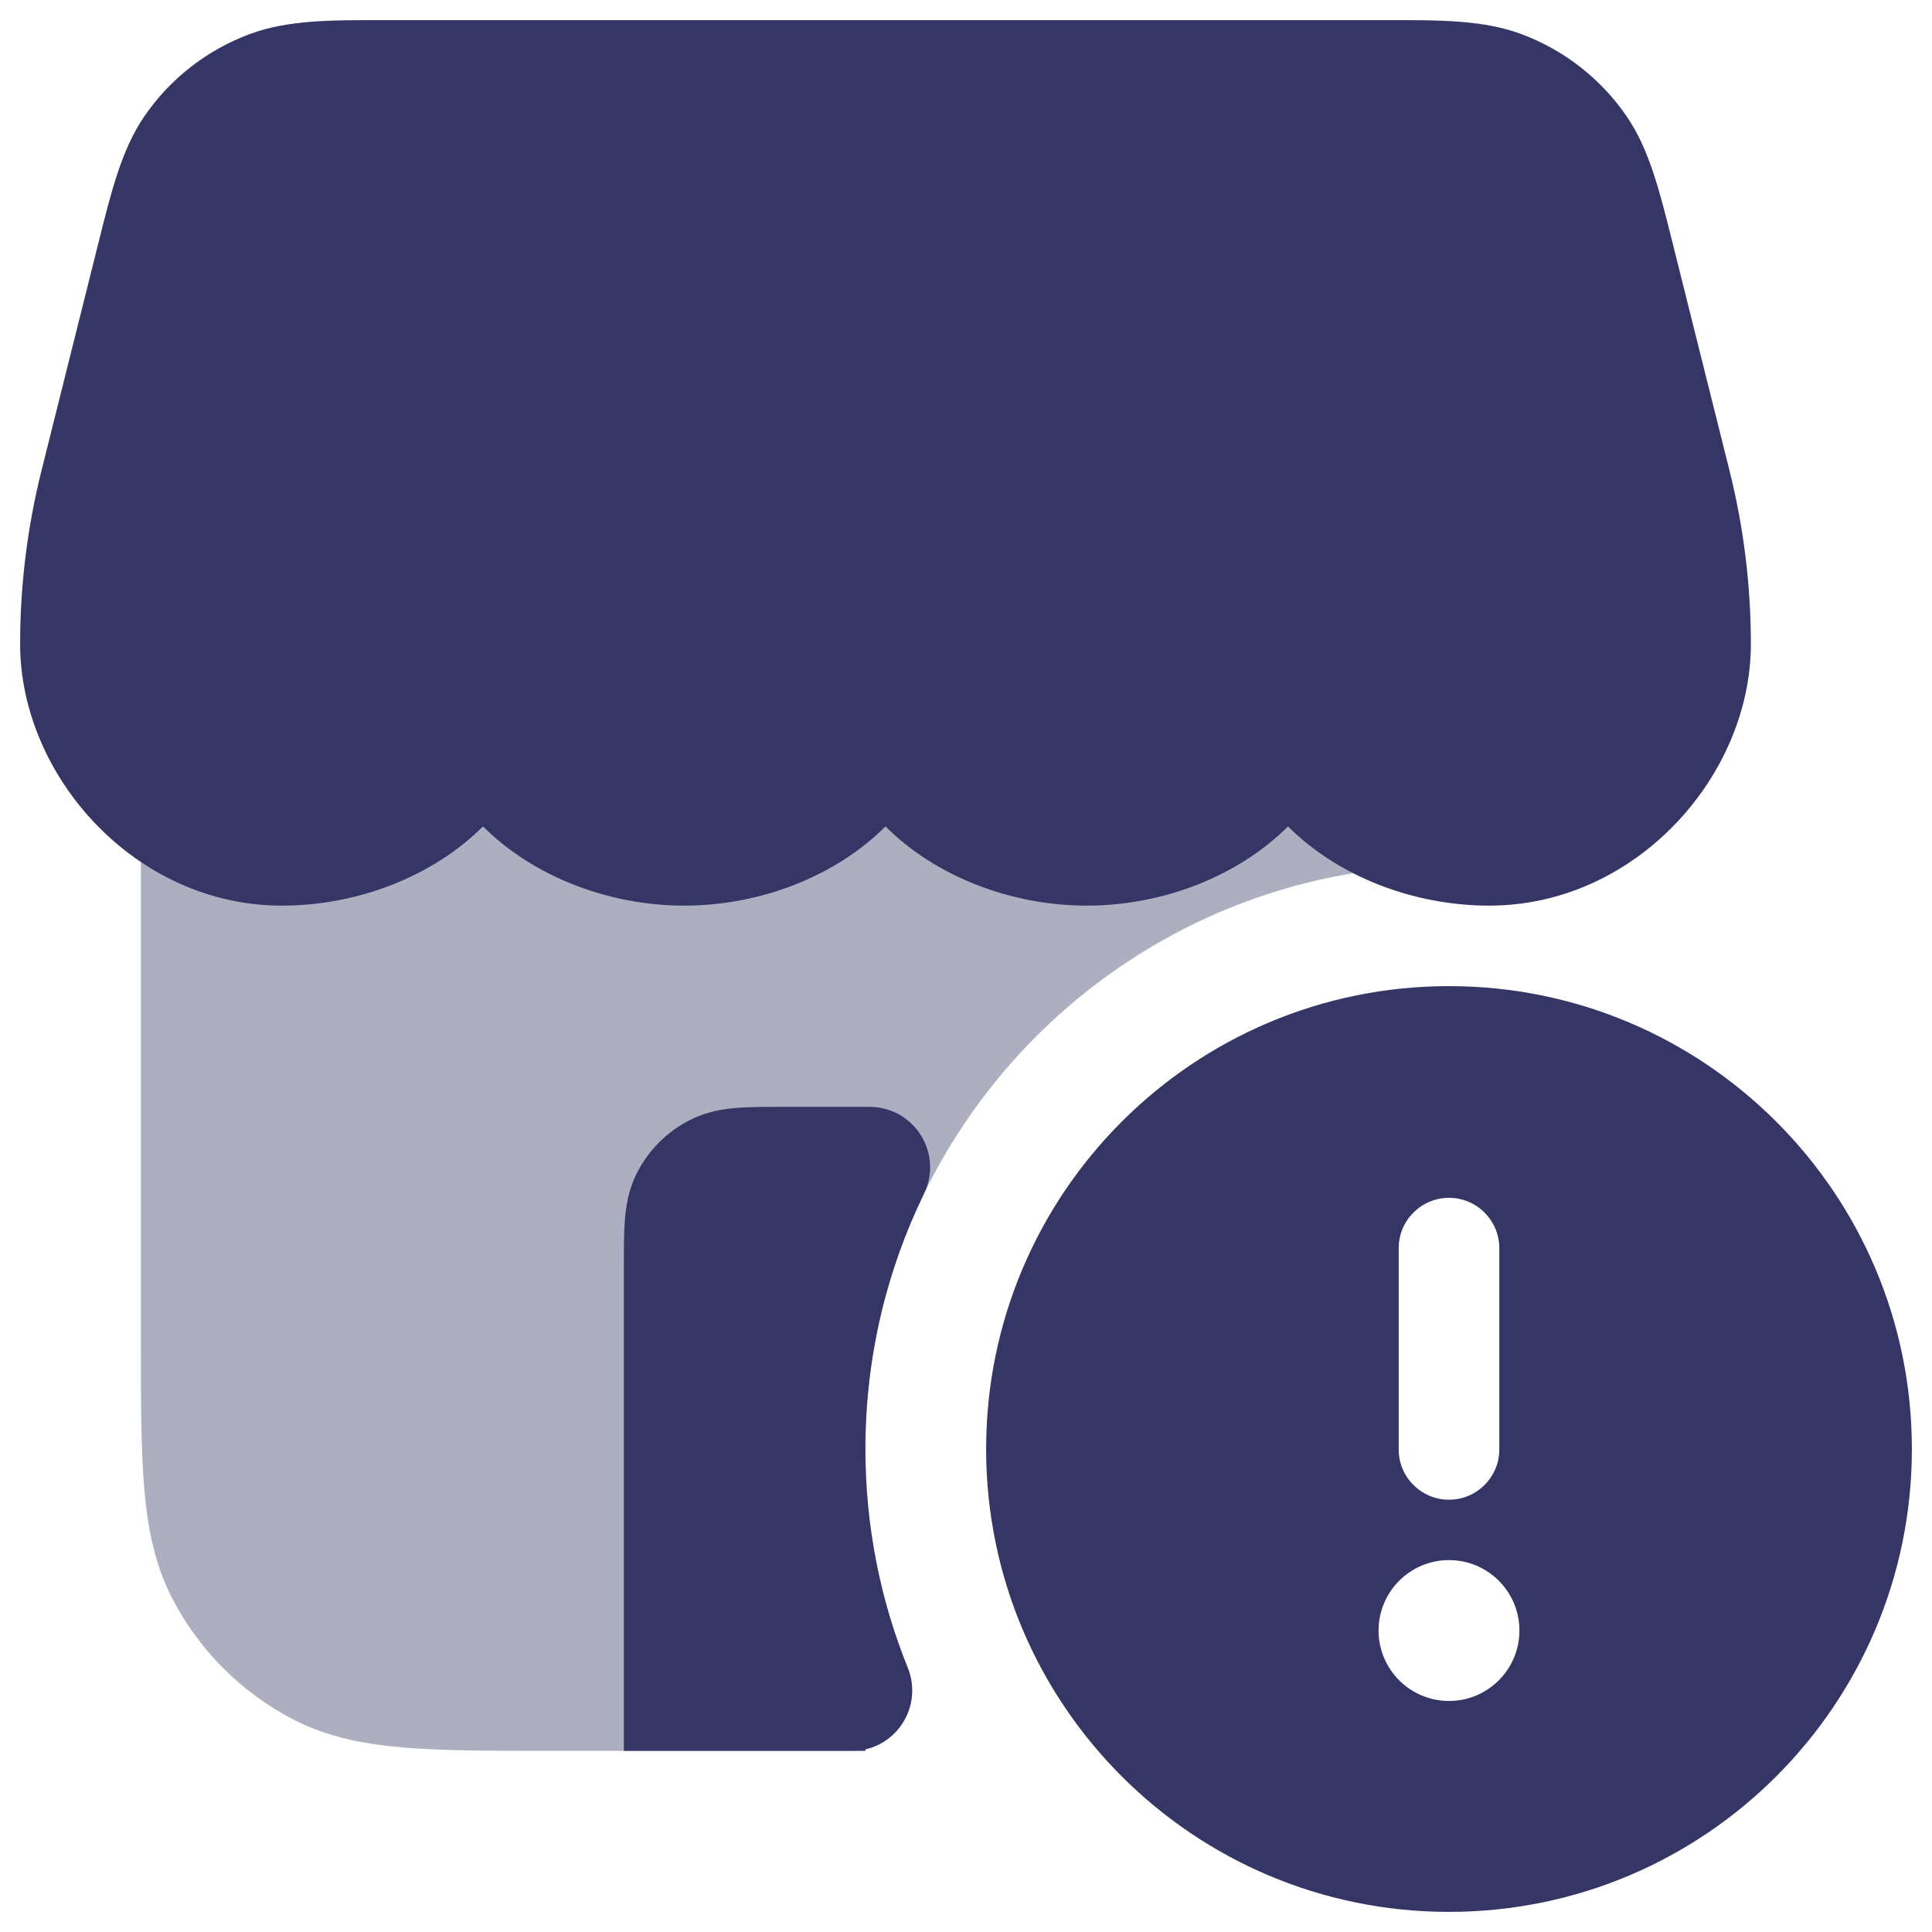 <svg width="24" height="24" viewBox="0 0 24 24" fill="none" xmlns="http://www.w3.org/2000/svg">
<g clip-path="url(#clip0_9001_289456)">
<path opacity="0.4" d="M6.75 8.5C6.75 8.086 6.414 7.75 6 7.75C5.586 7.75 5.25 8.086 5.25 8.5C5.25 9.043 4.631 9.75 3.5 9.75C3.263 9.75 3.033 9.695 2.82 9.594C2.588 9.485 2.315 9.502 2.098 9.639C1.881 9.777 1.75 10.016 1.75 10.273V16.632C1.75 17.375 1.75 17.978 1.79 18.467C1.831 18.972 1.919 19.421 2.131 19.839C2.467 20.497 3.002 21.033 3.661 21.369C4.079 21.581 4.528 21.669 5.033 21.71C5.522 21.75 6.125 21.75 6.868 21.75H10.582C10.831 21.75 11.064 21.626 11.203 21.419C11.343 21.212 11.37 20.95 11.277 20.719C10.937 19.88 10.75 18.963 10.75 18C10.75 14.319 13.493 11.278 17.046 10.812C17.359 10.771 17.613 10.538 17.681 10.23C17.749 9.922 17.617 9.604 17.35 9.435C16.938 9.174 16.75 8.824 16.75 8.5C16.75 8.086 16.414 7.75 16 7.75C15.586 7.75 15.25 8.086 15.25 8.5C15.25 9.043 14.631 9.75 13.5 9.75C12.369 9.75 11.75 9.043 11.75 8.5C11.75 8.086 11.414 7.75 11 7.75C10.586 7.75 10.25 8.086 10.25 8.5C10.25 9.043 9.631 9.75 8.5 9.75C7.369 9.75 6.75 9.043 6.75 8.5Z" fill="#353566"/>
<path d="M4.777 0.25H17.223C17.9 0.249 18.43 0.249 18.897 0.423C19.428 0.62 19.886 0.977 20.207 1.445C20.488 1.856 20.616 2.37 20.78 3.028L21.485 5.848C21.661 6.552 21.75 7.275 21.75 8C21.75 9.639 20.32 11.25 18.5 11.25C17.561 11.25 16.625 10.89 16 10.266C15.375 10.89 14.439 11.25 13.5 11.25C12.561 11.25 11.625 10.89 11 10.266C10.375 10.89 9.439 11.25 8.5 11.25C7.561 11.25 6.625 10.89 6 10.266C5.375 10.89 4.439 11.25 3.5 11.25C1.68 11.25 0.25 9.639 0.25 8C0.25 7.275 0.339 6.552 0.515 5.848L1.22 3.028C1.384 2.37 1.512 1.856 1.793 1.445C2.114 0.977 2.572 0.62 3.103 0.423C3.57 0.249 4.1 0.249 4.777 0.25Z" fill="#353566"/>
<path d="M9.676 13.75C9.487 13.75 9.302 13.75 9.146 13.763C8.975 13.777 8.773 13.81 8.569 13.914C8.287 14.057 8.057 14.287 7.913 14.569C7.81 14.773 7.777 14.975 7.763 15.146C7.75 15.303 7.75 15.487 7.75 15.676L7.75 21.75H8.498L8.5 21.75H10.582L10.584 21.75H10.75V21.731C10.933 21.689 11.096 21.579 11.203 21.419C11.343 21.212 11.37 20.95 11.277 20.719C10.937 19.88 10.75 18.963 10.75 18C10.75 16.861 11.012 15.786 11.478 14.829C11.592 14.596 11.577 14.322 11.44 14.103C11.303 13.883 11.063 13.75 10.804 13.75L9.676 13.75Z" fill="#353566"/>
<path fill-rule="evenodd" clip-rule="evenodd" d="M18 12.25C14.824 12.25 12.25 14.825 12.25 18C12.25 21.176 14.824 23.75 18 23.75C21.176 23.75 23.75 21.176 23.75 18C23.75 14.825 21.176 12.25 18 12.25ZM17.375 15.505V18.005C17.375 18.35 17.655 18.63 18 18.63C18.345 18.63 18.625 18.35 18.625 18.005V15.505C18.625 15.16 18.345 14.88 18 14.88C17.655 14.88 17.375 15.16 17.375 15.505ZM18 19.38C17.517 19.38 17.125 19.772 17.125 20.255C17.125 20.738 17.517 21.13 18 21.13C18.483 21.13 18.875 20.738 18.875 20.255C18.875 19.772 18.483 19.38 18 19.38Z" fill="#353566"/>
</g>
<defs>
<clipPath id="clip0_9001_289456">
<rect width="24" height="24" fill="white"/>
</clipPath>
</defs>
</svg>
